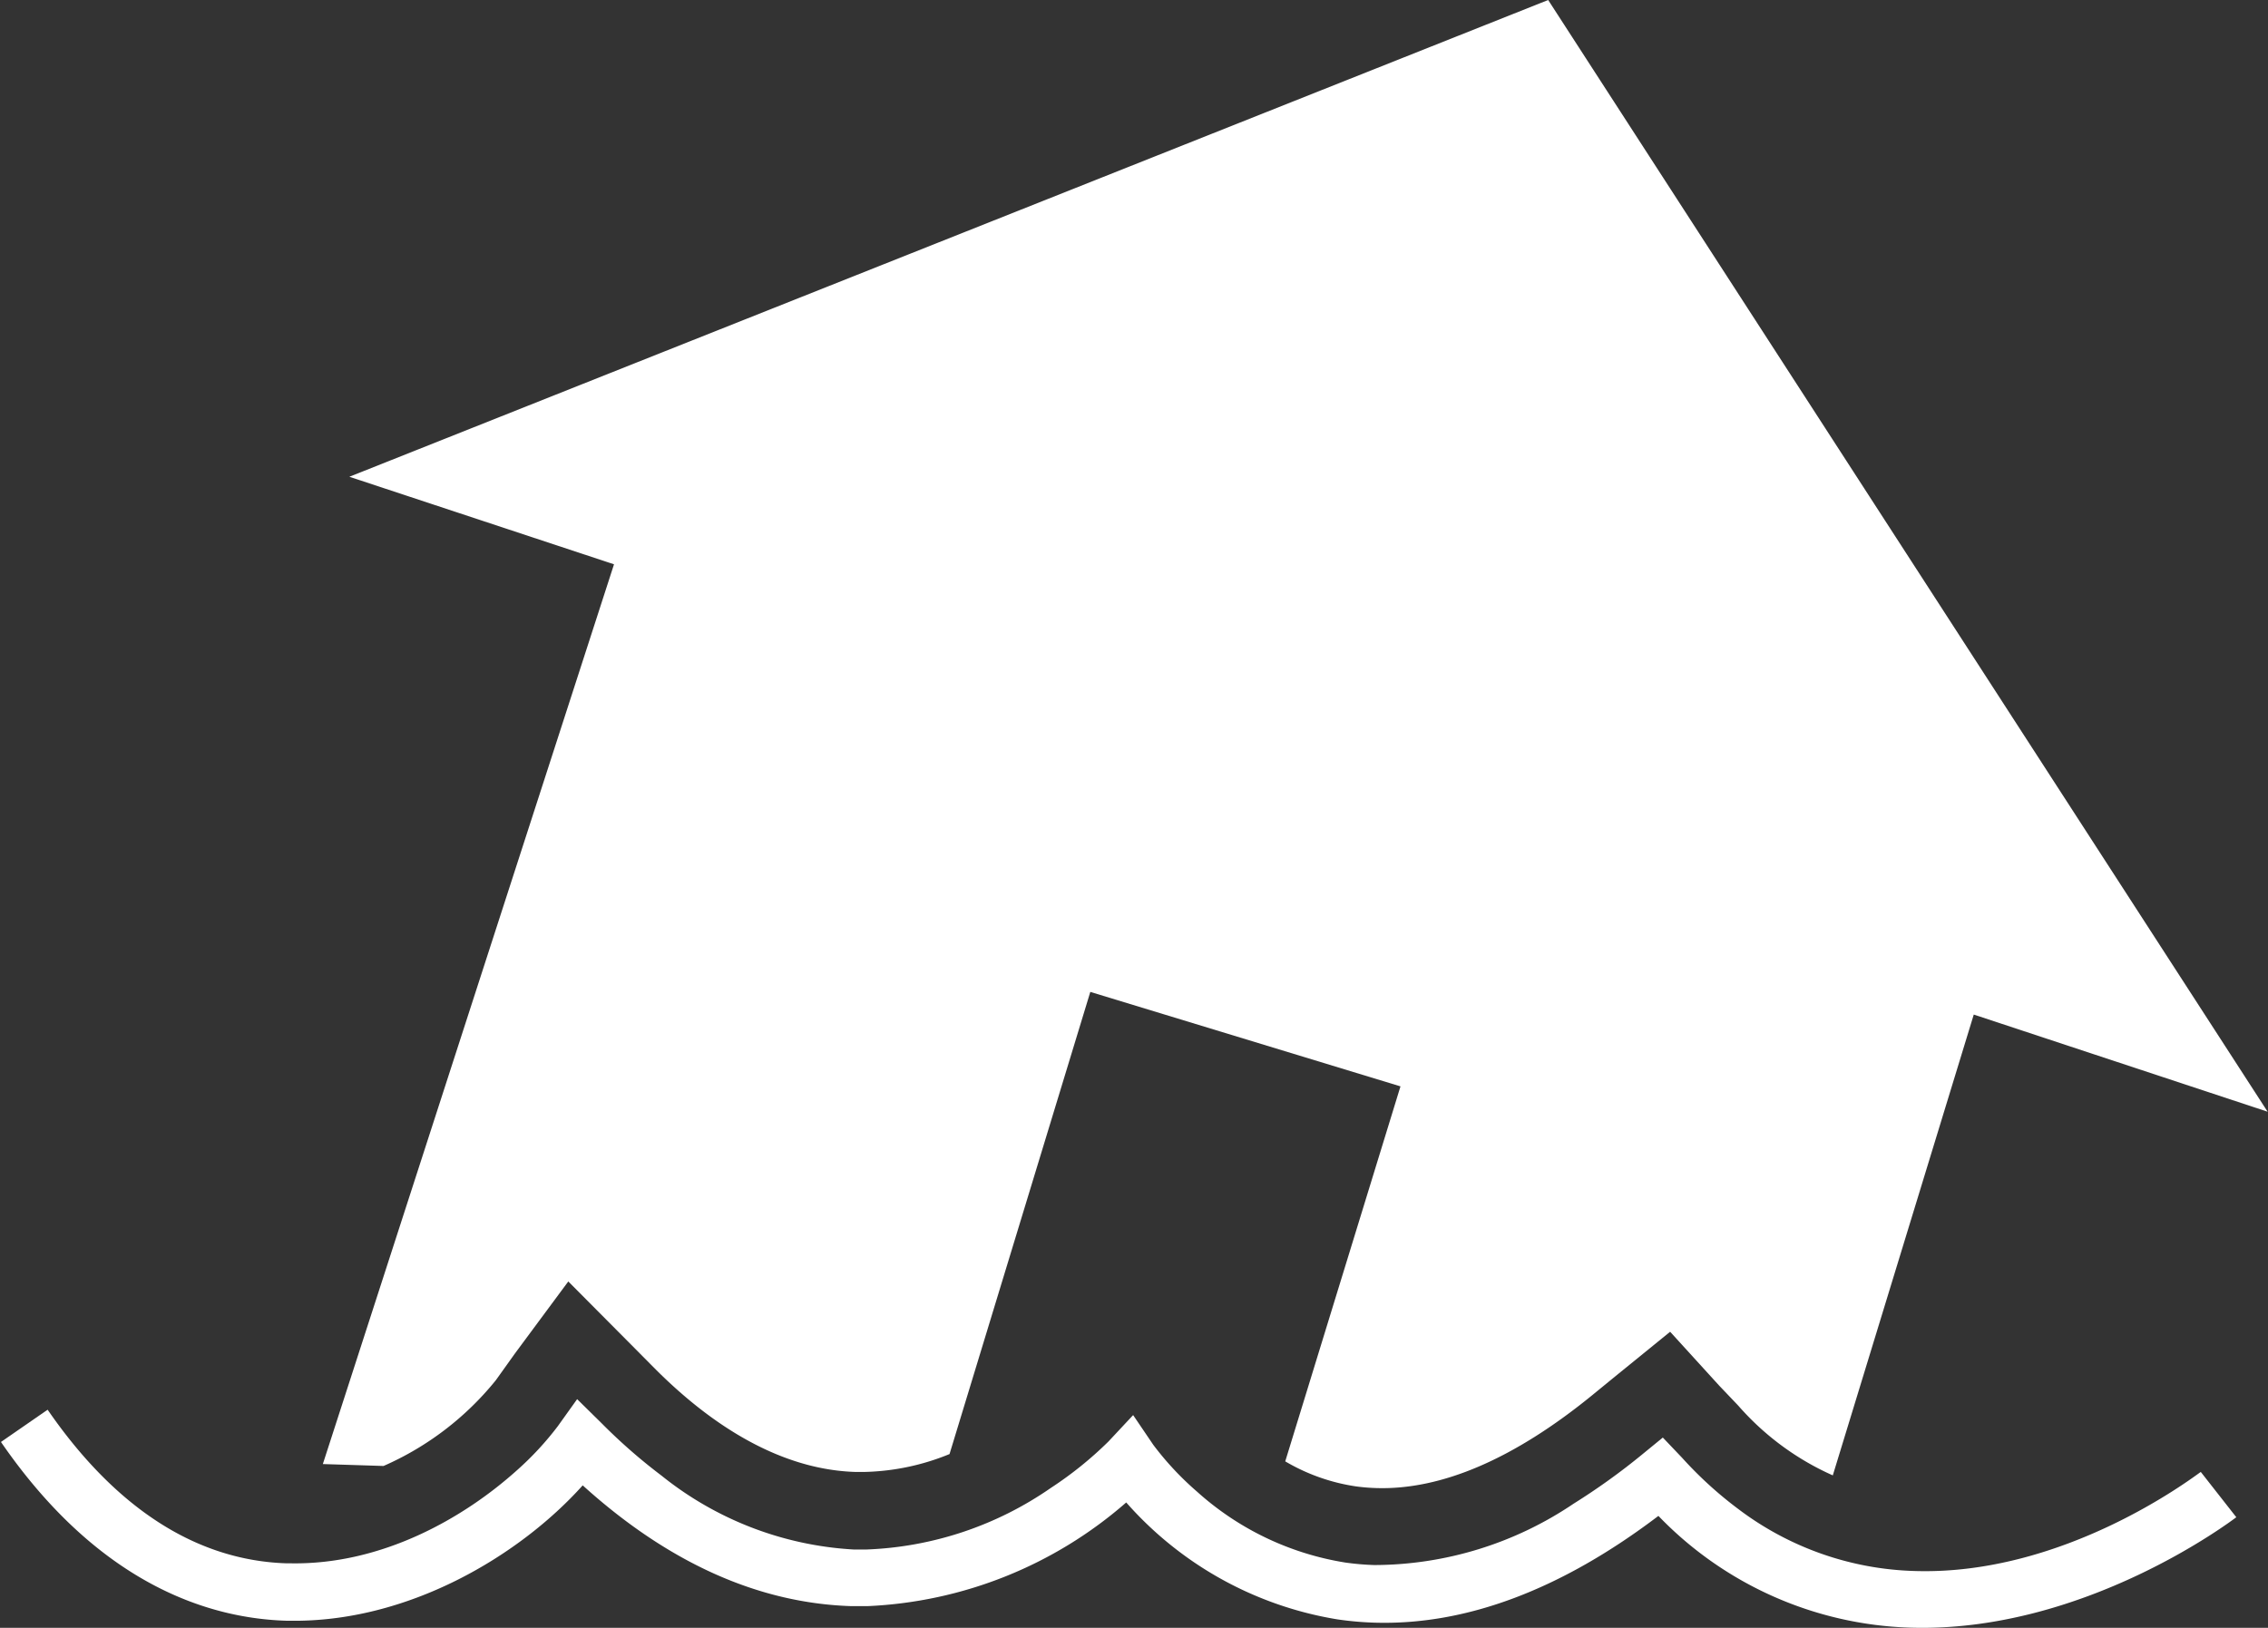 <svg id="Layer_1" data-name="Layer 1" xmlns="http://www.w3.org/2000/svg" viewBox="0 0 118.09 84.78">
    <rect x="0" y="0" width="118.09" height="84.78" fill="#333333" stroke="none"/>
    <defs>
        <style>.cls-1{fill:#ffffff;}</style>
    </defs>
    <path class="cls-1" d="M165.56,56.75,103.14,81.58l13.78,4.56L101.76,133l3.16.1a15.51,15.51,0,0,0,5.85-4.47l1-1.4,2.77-3.74,3.28,3.3,1.23,1.24c3.45,3.46,7,5.27,10.42,5.38H130a12.35,12.35,0,0,0,4.39-.93l7.33-24.07,16.15,4.92-6,19.53a10.16,10.16,0,0,0,3.66,1.3,9.85,9.85,0,0,0,1.07.09c3.4.11,7.19-1.52,11.27-4.85l1.1-.9,2.94-2.39,2.55,2.8,1,1.05a14.2,14.2,0,0,0,4.92,3.63l7.34-24,15.3,5.06Z"
          transform="translate(-84.95 -56.75)"/>
    <path class="cls-1" d="M184.63,138.57a15.94,15.94,0,0,1-9.2-3.25,20.33,20.33,0,0,1-2.9-2.65l-1-1.05-1.1.9a34.18,34.18,0,0,1-3.54,2.54,18.62,18.62,0,0,1-10.38,3.2,13.8,13.8,0,0,1-1.51-.13,15.09,15.09,0,0,1-7.72-3.69A15.63,15.63,0,0,1,145,132l-1.05-1.55-1.28,1.37a19.26,19.26,0,0,1-3,2.42,18,18,0,0,1-9.59,3.21h-.69a17.54,17.54,0,0,1-10-3.85,28.88,28.88,0,0,1-3.1-2.71L115,129.62l-1,1.4a15.94,15.94,0,0,1-2.14,2.31c-2.75,2.47-7,4.92-11.77,4.84h-.22c-4.68-.15-8.89-2.85-12.44-8L85,131.85c5.12,7.44,10.86,9.19,14.86,9.31H100c6.18.11,12-3.38,15.29-7.05,4.42,4,9.11,6.14,14,6.29h.82A21.92,21.92,0,0,0,143.59,135a18.65,18.65,0,0,0,11,6.09,16.84,16.84,0,0,0,1.91.17c4.78.15,9.74-1.72,14.8-5.56a19,19,0,0,0,13.09,5.82c9.1.29,16.86-5.65,17-5.75l-1.85-2.36C199.08,133.73,192.41,138.82,184.63,138.57Z"
          transform="translate(-84.95 -56.75)"/>
</svg>